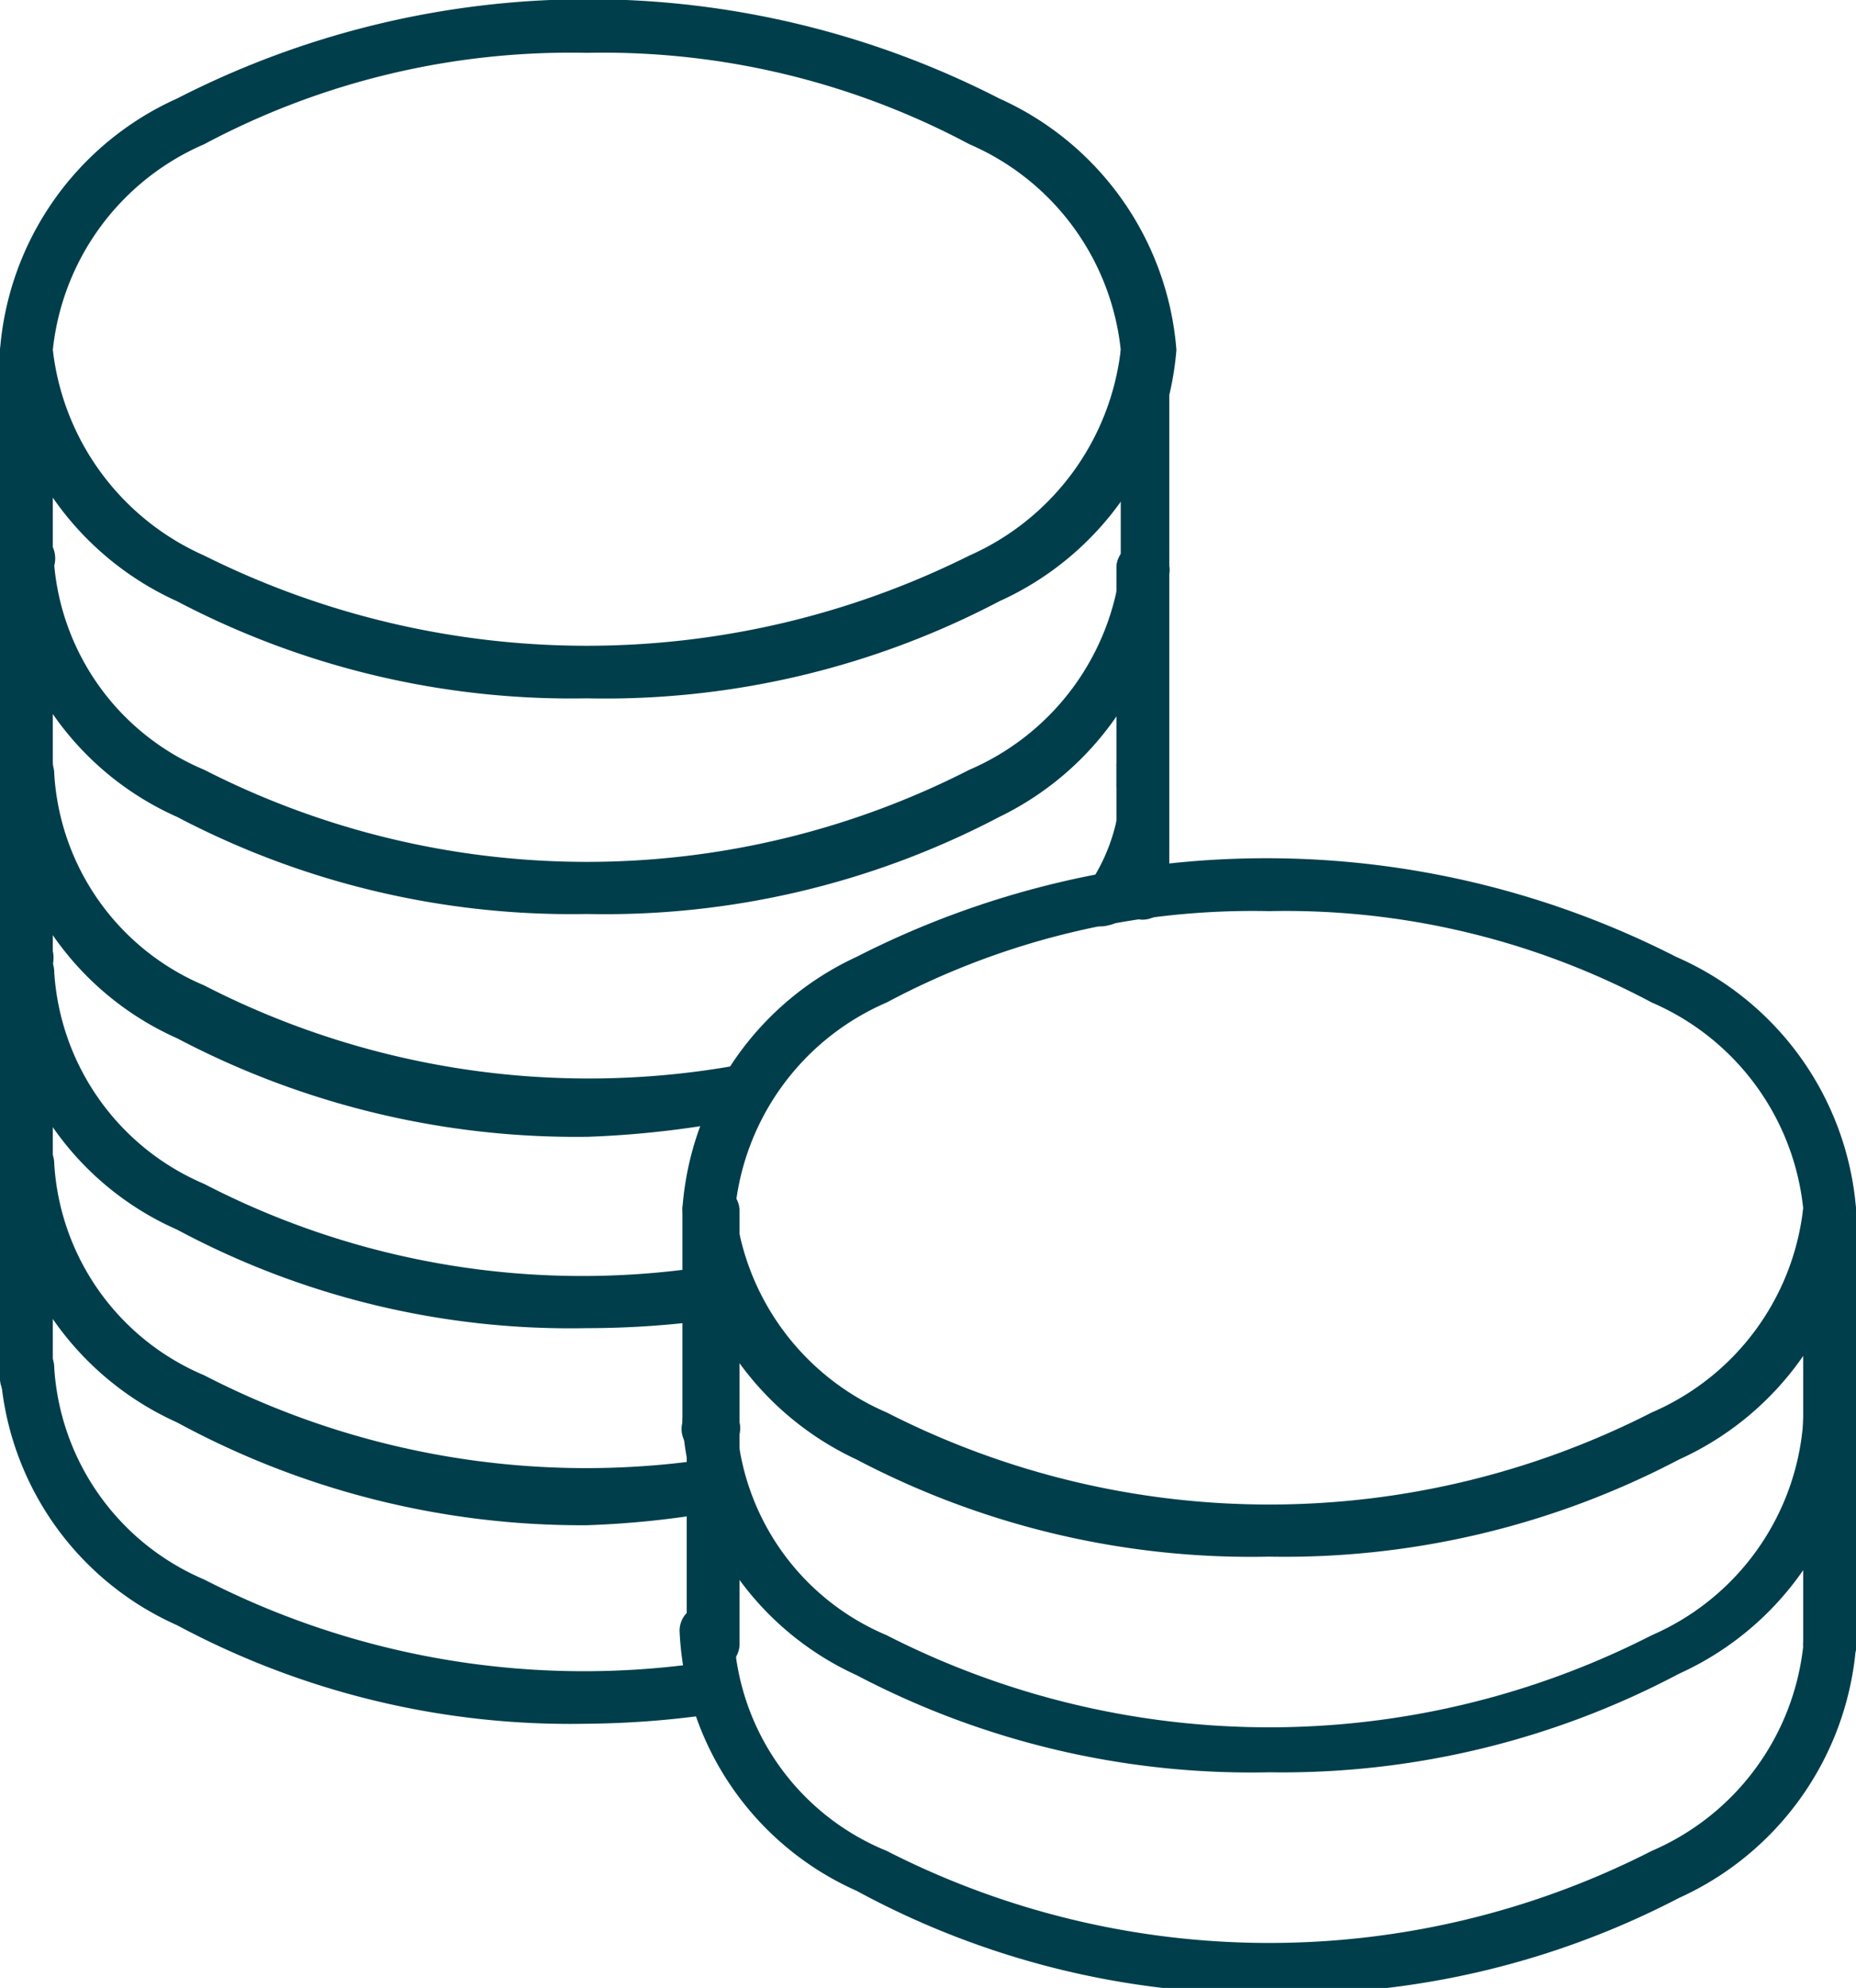 <svg id="Capa_1" data-name="Capa 1" xmlns="http://www.w3.org/2000/svg" viewBox="0 0 13 13.92"><defs><style>.cls-1{fill:#003e4c;}</style></defs><title>icon-modal-limite-creditos</title><path class="cls-1" d="M10.89,11.94A5.94,5.94,0,0,1,8,11.26,2.12,2.12,0,0,1,6.78,9.5,2.11,2.11,0,0,1,8,7.74a6.31,6.31,0,0,1,5.74,0h0A2.11,2.11,0,0,1,15,9.5a2.12,2.12,0,0,1-1.24,1.76A5.94,5.94,0,0,1,10.89,11.94Zm0-4.52a5.45,5.45,0,0,0-2.68.64A1.77,1.77,0,0,0,7.15,9.5a1.77,1.77,0,0,0,1.06,1.43,5.89,5.89,0,0,0,5.36,0A1.77,1.77,0,0,0,14.63,9.5a1.77,1.77,0,0,0-1.06-1.44A5.45,5.45,0,0,0,10.89,7.42Z" transform="translate(-2 -1.04)"/><path class="cls-1" d="M10.89,13.45A5.94,5.94,0,0,1,8,12.77,2.09,2.09,0,0,1,6.78,11a.18.18,0,0,1,.2-.18.19.19,0,0,1,.18.19,1.72,1.72,0,0,0,1.05,1.48,5.89,5.89,0,0,0,5.36,0A1.77,1.77,0,0,0,14.63,11a.18.18,0,0,1,.18-.19A.18.18,0,0,1,15,11a2.12,2.12,0,0,1-1.24,1.76A5.94,5.94,0,0,1,10.89,13.45Z" transform="translate(-2 -1.04)"/><path class="cls-1" d="M7,11.22A.18.18,0,0,1,6.78,11V9.52A.18.18,0,0,1,7,9.34a.18.18,0,0,1,.18.18V11A.18.18,0,0,1,7,11.22Z" transform="translate(-2 -1.04)"/><path class="cls-1" d="M14.81,11.22a.18.18,0,0,1-.18-.19V9.52a.18.18,0,0,1,.18-.18.18.18,0,0,1,.19.18V11A.18.18,0,0,1,14.81,11.22Z" transform="translate(-2 -1.04)"/><path class="cls-1" d="M10.89,15A5.94,5.94,0,0,1,8,14.28a2.09,2.09,0,0,1-1.24-1.82.18.18,0,0,1,.2-.18.19.19,0,0,1,.18.19A1.72,1.72,0,0,0,8.21,14a5.89,5.89,0,0,0,5.36,0,1.77,1.77,0,0,0,1.06-1.43.18.18,0,0,1,.18-.19.18.18,0,0,1,.19.19,2.12,2.12,0,0,1-1.24,1.76A5.94,5.94,0,0,1,10.89,15Z" transform="translate(-2 -1.04)"/><path class="cls-1" d="M7,12.73a.18.18,0,0,1-.19-.19V11A.18.18,0,0,1,7,10.85a.18.18,0,0,1,.18.18v1.51A.18.18,0,0,1,7,12.73Z" transform="translate(-2 -1.04)"/><path class="cls-1" d="M14.81,12.73a.18.18,0,0,1-.18-.19V11a.18.18,0,0,1,.18-.18A.18.18,0,0,1,15,11v1.51A.18.18,0,0,1,14.81,12.73Z" transform="translate(-2 -1.04)"/><path class="cls-1" d="M6.11,5.93a5.94,5.94,0,0,1-2.87-.68A2.12,2.12,0,0,1,2,3.49,2.11,2.11,0,0,1,3.24,1.73,6.31,6.31,0,0,1,9,1.73H9a2.11,2.11,0,0,1,1.24,1.76A2.12,2.12,0,0,1,9,5.25,5.94,5.94,0,0,1,6.11,5.93Zm0-4.52a5.45,5.45,0,0,0-2.68.64A1.77,1.77,0,0,0,2.37,3.49,1.8,1.8,0,0,0,3.43,4.93a6,6,0,0,0,5.36,0A1.8,1.8,0,0,0,9.85,3.49,1.77,1.77,0,0,0,8.79,2.05,5.45,5.45,0,0,0,6.11,1.41Z" transform="translate(-2 -1.04)"/><path class="cls-1" d="M6.11,7.44a5.94,5.94,0,0,1-2.87-.68A2.09,2.09,0,0,1,2,4.94a.18.18,0,0,1,.2-.18A.19.19,0,0,1,2.38,5,1.72,1.72,0,0,0,3.43,6.43a5.89,5.89,0,0,0,5.36,0A1.77,1.77,0,0,0,9.85,5,.18.18,0,0,1,10,4.81a.18.18,0,0,1,.19.19A2.12,2.12,0,0,1,9,6.76,5.94,5.94,0,0,1,6.11,7.44Z" transform="translate(-2 -1.04)"/><path class="cls-1" d="M2.19,5.21A.18.18,0,0,1,2,5V3.51a.18.18,0,0,1,.19-.18.18.18,0,0,1,.18.18V5A.18.18,0,0,1,2.19,5.21Z" transform="translate(-2 -1.04)"/><path class="cls-1" d="M10,5.21A.18.18,0,0,1,9.85,5V3.51A.18.18,0,0,1,10,3.33a.18.18,0,0,1,.19.18V5A.18.18,0,0,1,10,5.21Z" transform="translate(-2 -1.04)"/><path class="cls-1" d="M6.12,9a6,6,0,0,1-2.88-.69A2.09,2.09,0,0,1,2,6.45a.18.18,0,0,1,.2-.18.19.19,0,0,1,.18.19A1.72,1.72,0,0,0,3.43,7.94a5.89,5.89,0,0,0,3.73.56.18.18,0,0,1,.21.15.19.19,0,0,1-.15.22A6.8,6.8,0,0,1,6.12,9Z" transform="translate(-2 -1.04)"/><path class="cls-1" d="M9.76,7.52a.19.19,0,0,1-.1,0,.18.18,0,0,1-.05-.26,1.29,1.29,0,0,0,.24-.72A.18.18,0,0,1,10,6.32a.18.18,0,0,1,.19.19,1.66,1.66,0,0,1-.3.93A.21.21,0,0,1,9.76,7.52Z" transform="translate(-2 -1.04)"/><path class="cls-1" d="M2.19,6.72A.18.18,0,0,1,2,6.53V5a.18.18,0,0,1,.19-.18A.18.18,0,0,1,2.37,5V6.53A.18.18,0,0,1,2.19,6.72Z" transform="translate(-2 -1.04)"/><path class="cls-1" d="M10,6.72a.18.18,0,0,1-.18-.19V5A.18.18,0,0,1,10,4.84a.18.18,0,0,1,.19.18V6.53A.18.18,0,0,1,10,6.72Z" transform="translate(-2 -1.04)"/><path class="cls-1" d="M6.11,10.34a5.83,5.83,0,0,1-2.87-.69A2.08,2.08,0,0,1,2,7.83a.18.18,0,0,1,.2-.18.2.2,0,0,1,.18.2A1.73,1.73,0,0,0,3.43,9.33a5.76,5.76,0,0,0,3.51.58.18.18,0,0,1,.21.16.18.18,0,0,1-.16.21A6.51,6.51,0,0,1,6.11,10.34Z" transform="translate(-2 -1.04)"/><path class="cls-1" d="M2.19,8.1A.18.18,0,0,1,2,7.92V6.41a.18.18,0,0,1,.19-.19.18.18,0,0,1,.18.19V7.92A.18.18,0,0,1,2.19,8.1Z" transform="translate(-2 -1.04)"/><path class="cls-1" d="M10,7.48a.19.19,0,0,1-.18-.19V6.41A.18.18,0,0,1,10,6.22a.18.18,0,0,1,.19.19v.88A.19.19,0,0,1,10,7.48Z" transform="translate(-2 -1.04)"/><path class="cls-1" d="M6.11,11.72A5.94,5.94,0,0,1,3.24,11,2.11,2.11,0,0,1,2,9.22.18.18,0,0,1,2.2,9a.19.19,0,0,1,.18.19,1.72,1.72,0,0,0,1.05,1.48,5.83,5.83,0,0,0,3.51.59.18.18,0,0,1,.21.16.19.19,0,0,1-.16.21A6.49,6.49,0,0,1,6.11,11.72Z" transform="translate(-2 -1.04)"/><path class="cls-1" d="M2.19,9.49A.19.19,0,0,1,2,9.3V7.79a.19.19,0,1,1,.37,0V9.3A.19.19,0,0,1,2.19,9.49Z" transform="translate(-2 -1.04)"/><path class="cls-1" d="M6.11,13.11a5.83,5.83,0,0,1-2.87-.69A2.09,2.09,0,0,1,2,10.6a.18.18,0,0,1,.2-.18.2.2,0,0,1,.18.2A1.73,1.73,0,0,0,3.43,12.1a5.83,5.83,0,0,0,3.51.58.19.19,0,0,1,0,.37A6.51,6.51,0,0,1,6.11,13.11Z" transform="translate(-2 -1.04)"/><path class="cls-1" d="M2.19,10.87A.18.18,0,0,1,2,10.68V9.18A.18.18,0,0,1,2.19,9a.18.18,0,0,1,.18.19v1.5A.18.18,0,0,1,2.19,10.87Z" transform="translate(-2 -1.04)"/></svg>